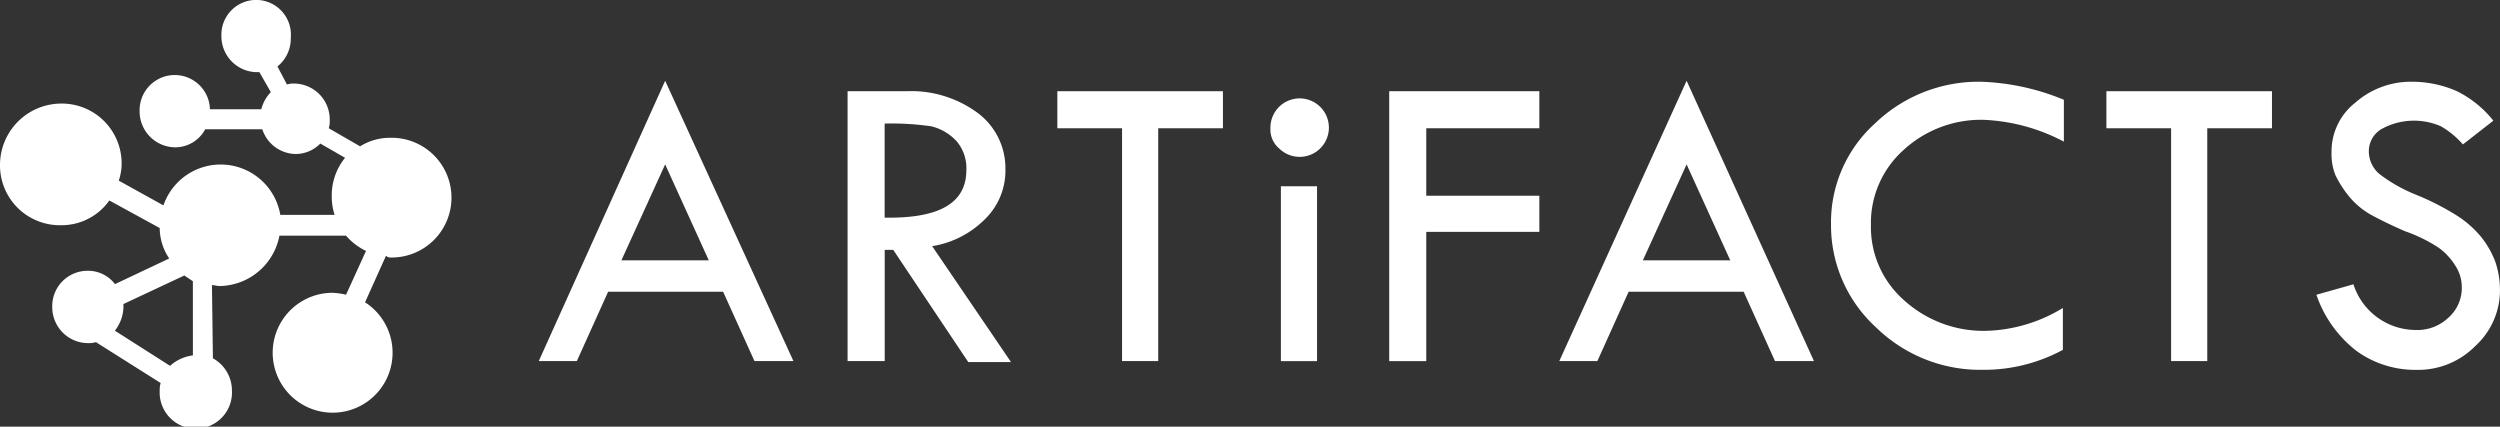 <svg xmlns="http://www.w3.org/2000/svg" viewBox="0 0 131.364 22.418">
  <rect x="0" y="0" width="131.364" height="22.418" fill="#333333" stroke="none"/>
  <defs>
    <style>
      .cls-1 {
        fill: #fff;
      }
    </style>
  </defs>
  <g id="Logo" transform="translate(0 0)">
    <g id="Group_8" data-name="Group 8" transform="translate(28.31 4.244)">
      <g id="Group_2" data-name="Group 2">
        <g id="Group_1" data-name="Group 1">
          <path id="Path_1" data-name="Path 1" class="cls-1" d="M63.341,8.5l6.74,14.729H68.034l-1.648-3.645H60.345L58.7,23.229h-2Zm0,4.394-2.3,5.043h4.593Z" transform="translate(-56.7 -8.5)"/>
          <path id="Path_2" data-name="Path 2" class="cls-1" d="M89.2,9.6h3.1a5.877,5.877,0,0,1,3.745,1.148,3.619,3.619,0,0,1,1.448,2.946,3.549,3.549,0,0,1-.949,2.5,5.048,5.048,0,0,1-2.9,1.548l4.144,6.091H95.541L91.6,17.938h-.449V23.78H89.2Zm1.947,1.7v4.943c2.846.05,4.294-.749,4.294-2.5a2.176,2.176,0,0,0-.5-1.5,2.644,2.644,0,0,0-1.348-.8A14.644,14.644,0,0,0,91.147,11.3Z" transform="translate(-72.973 -9.051)"/>
          <path id="Path_3" data-name="Path 3" class="cls-1" d="M111.3,9.6h8.688v1.947h-3.4V23.78h-1.9V11.547h-3.4V9.6Z" transform="translate(-84.039 -9.051)"/>
        </g>
      </g>
      <g id="Group_7" data-name="Group 7" transform="translate(38.446)">
        <g id="Group_4" data-name="Group 4" transform="translate(0 0.999)">
          <g id="Group_3" data-name="Group 3">
            <path id="Path_4" data-name="Path 4" class="cls-1" d="M133.7,12a1.536,1.536,0,1,1,.449,1.049A1.29,1.29,0,0,1,133.7,12Zm.549,3.046h1.9v9.187h-1.9Z" transform="translate(-133.7 -10.5)"/>
          </g>
        </g>
        <g id="Group_6" data-name="Group 6" transform="translate(6.241)">
          <g id="Group_5" data-name="Group 5">
            <path id="Path_5" data-name="Path 5" class="cls-1" d="M146.2,9.6h7.889v1.947h-5.942v3.545h5.942v1.9h-5.942v6.79H146.2V9.6Z" transform="translate(-146.2 -9.051)"/>
            <path id="Path_6" data-name="Path 6" class="cls-1" d="M170.79,8.5l6.691,14.729h-2.047l-1.648-3.645h-6.041L166.1,23.229h-2Zm0,4.394-2.3,5.043h4.594Z" transform="translate(-155.163 -8.5)"/>
            <path id="Path_7" data-name="Path 7" class="cls-1" d="M204.933,9.549v2.2a9.867,9.867,0,0,0-4.244-1.148,6.016,6.016,0,0,0-4.194,1.6,5.143,5.143,0,0,0-1.7,3.944,5.114,5.114,0,0,0,1.748,3.944,6.213,6.213,0,0,0,4.344,1.6,8.128,8.128,0,0,0,3.994-1.2v2.2a8.71,8.71,0,0,1-4.194,1.049,7.84,7.84,0,0,1-5.642-2.247,7.262,7.262,0,0,1-2.347-5.392A7,7,0,0,1,195,10.8a7.855,7.855,0,0,1,5.542-2.2A12.405,12.405,0,0,1,204.933,9.549Z" transform="translate(-169.483 -8.55)"/>
            <path id="Path_8" data-name="Path 8" class="cls-1" d="M221.7,9.6h8.688v1.947h-3.4V23.78h-1.9V11.547h-3.4V9.6Z" transform="translate(-184.003 -9.051)"/>
            <path id="Path_9" data-name="Path 9" class="cls-1" d="M253.087,10.647l-1.6,1.248a4.588,4.588,0,0,0-1.148-.949,3.527,3.527,0,0,0-3.146.15,1.354,1.354,0,0,0-.649,1.2,1.573,1.573,0,0,0,.549,1.148,8.1,8.1,0,0,0,1.947,1.1,13.932,13.932,0,0,1,2.147,1.1,5.457,5.457,0,0,1,1.248,1.1,4.868,4.868,0,0,1,.749,1.3,4.64,4.64,0,0,1,.25,1.448,3.965,3.965,0,0,1-1.3,3,4.218,4.218,0,0,1-3.1,1.248,5.249,5.249,0,0,1-3.146-1,6.319,6.319,0,0,1-2.1-2.946l1.947-.549a3.45,3.45,0,0,0,3.245,2.4,2.373,2.373,0,0,0,1.748-.649,2.076,2.076,0,0,0,.7-1.6,2.052,2.052,0,0,0-.35-1.148,3.274,3.274,0,0,0-.9-.949,8.114,8.114,0,0,0-1.747-.849c-.8-.35-1.4-.649-1.847-.9a4.077,4.077,0,0,1-1.1-.949,5.666,5.666,0,0,1-.7-1.1,3.022,3.022,0,0,1-.2-1.2,3.258,3.258,0,0,1,1.248-2.6,4.42,4.42,0,0,1,3-1.1,5.843,5.843,0,0,1,2.347.5A5.644,5.644,0,0,1,253.087,10.647Z" transform="translate(-195.069 -8.55)"/>
          </g>
        </g>
      </g>
    </g>
    <g id="Group_9" data-name="Group 9" transform="translate(0 0)">
      <path id="Path_10" data-name="Path 10" class="cls-1" d="M20.521,13.531a3.146,3.146,0,1,0,0-6.291,2.97,2.97,0,0,0-1.6.449L17.276,6.74a1.382,1.382,0,0,0,.05-.449,1.887,1.887,0,0,0-1.847-1.9,1.1,1.1,0,0,0-.4.05l-.5-.949a1.872,1.872,0,0,0,.7-1.5,1.827,1.827,0,1,0-3.645-.1,1.887,1.887,0,0,0,1.847,1.9h.15l.6,1.049a2,2,0,0,0-.5.9h-2.7a1.848,1.848,0,0,0-3.695.1,1.887,1.887,0,0,0,1.847,1.9,1.789,1.789,0,0,0,1.6-.949h3a1.875,1.875,0,0,0,1.748,1.3,1.813,1.813,0,0,0,1.3-.549l1.3.749a3.136,3.136,0,0,0-.7,2,3.219,3.219,0,0,0,.15,1H14.729a3.179,3.179,0,0,0-6.141-.5l-2.347-1.3a2.827,2.827,0,0,0,.15-.9A3.144,3.144,0,0,0,3.2,5.442,3.228,3.228,0,0,0,0,8.688a3.144,3.144,0,0,0,3.2,3.146,3.076,3.076,0,0,0,2.546-1.3l2.646,1.448a2.886,2.886,0,0,0,.5,1.6L6.041,14.929a1.775,1.775,0,0,0-1.448-.7,1.855,1.855,0,0,0-1.847,1.9,1.887,1.887,0,0,0,1.847,1.9,1.382,1.382,0,0,0,.449-.05l3.4,2.147a1.241,1.241,0,0,0-.05.4,1.9,1.9,0,1,0,3.795,0,1.933,1.933,0,0,0-1-1.7l-.05-3.845c.15,0,.25.05.4.05a3.254,3.254,0,0,0,3.146-2.646h3.5a3.257,3.257,0,0,0,1.049.8l-1.049,2.3a3.854,3.854,0,0,0-.749-.1,3.15,3.15,0,1,0,1.748.5l1.1-2.447A.323.323,0,0,0,20.521,13.531ZM10.136,18.674a2.207,2.207,0,0,0-1.2.549l-2.9-1.847a2.081,2.081,0,0,0,.449-1.2v-.2l3.2-1.5.449.3Z" transform="translate(0 0)"/>
    </g>
  </g>
</svg>
